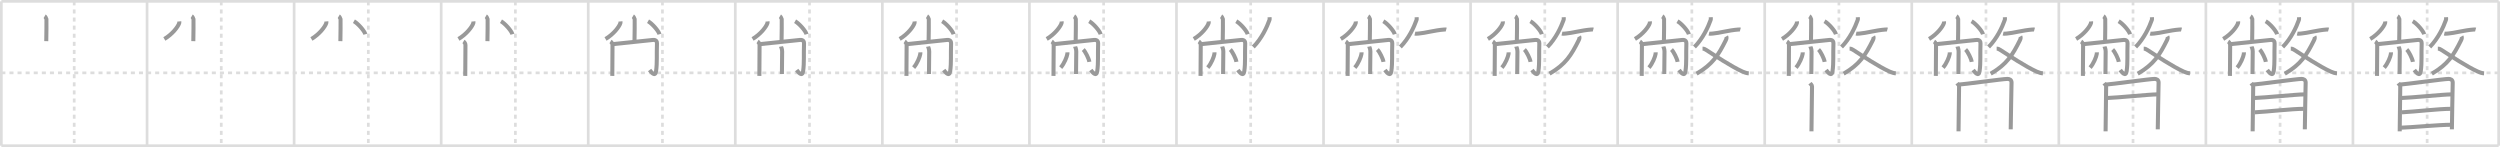 <svg width="1853px" height="109px" viewBox="0 0 1853 109" xmlns="http://www.w3.org/2000/svg" xmlns:xlink="http://www.w3.org/1999/xlink" xml:space="preserve" version="1.1" baseProfile="full">
<line x1="1" y1="1" x2="1852" y2="1" style="stroke:#ddd;stroke-width:2"></line>
<line x1="1" y1="1" x2="1" y2="108" style="stroke:#ddd;stroke-width:2"></line>
<line x1="1" y1="108" x2="1852" y2="108" style="stroke:#ddd;stroke-width:2"></line>
<line x1="1852" y1="1" x2="1852" y2="108" style="stroke:#ddd;stroke-width:2"></line>
<line x1="109" y1="1" x2="109" y2="108" style="stroke:#ddd;stroke-width:2"></line>
<line x1="218" y1="1" x2="218" y2="108" style="stroke:#ddd;stroke-width:2"></line>
<line x1="327" y1="1" x2="327" y2="108" style="stroke:#ddd;stroke-width:2"></line>
<line x1="436" y1="1" x2="436" y2="108" style="stroke:#ddd;stroke-width:2"></line>
<line x1="545" y1="1" x2="545" y2="108" style="stroke:#ddd;stroke-width:2"></line>
<line x1="654" y1="1" x2="654" y2="108" style="stroke:#ddd;stroke-width:2"></line>
<line x1="763" y1="1" x2="763" y2="108" style="stroke:#ddd;stroke-width:2"></line>
<line x1="872" y1="1" x2="872" y2="108" style="stroke:#ddd;stroke-width:2"></line>
<line x1="981" y1="1" x2="981" y2="108" style="stroke:#ddd;stroke-width:2"></line>
<line x1="1090" y1="1" x2="1090" y2="108" style="stroke:#ddd;stroke-width:2"></line>
<line x1="1199" y1="1" x2="1199" y2="108" style="stroke:#ddd;stroke-width:2"></line>
<line x1="1308" y1="1" x2="1308" y2="108" style="stroke:#ddd;stroke-width:2"></line>
<line x1="1417" y1="1" x2="1417" y2="108" style="stroke:#ddd;stroke-width:2"></line>
<line x1="1526" y1="1" x2="1526" y2="108" style="stroke:#ddd;stroke-width:2"></line>
<line x1="1635" y1="1" x2="1635" y2="108" style="stroke:#ddd;stroke-width:2"></line>
<line x1="1744" y1="1" x2="1744" y2="108" style="stroke:#ddd;stroke-width:2"></line>
<line x1="1" y1="54" x2="1852" y2="54" style="stroke:#ddd;stroke-width:2;stroke-dasharray:3 3"></line>
<line x1="55" y1="1" x2="55" y2="108" style="stroke:#ddd;stroke-width:2;stroke-dasharray:3 3"></line>
<line x1="164" y1="1" x2="164" y2="108" style="stroke:#ddd;stroke-width:2;stroke-dasharray:3 3"></line>
<line x1="273" y1="1" x2="273" y2="108" style="stroke:#ddd;stroke-width:2;stroke-dasharray:3 3"></line>
<line x1="382" y1="1" x2="382" y2="108" style="stroke:#ddd;stroke-width:2;stroke-dasharray:3 3"></line>
<line x1="491" y1="1" x2="491" y2="108" style="stroke:#ddd;stroke-width:2;stroke-dasharray:3 3"></line>
<line x1="600" y1="1" x2="600" y2="108" style="stroke:#ddd;stroke-width:2;stroke-dasharray:3 3"></line>
<line x1="709" y1="1" x2="709" y2="108" style="stroke:#ddd;stroke-width:2;stroke-dasharray:3 3"></line>
<line x1="818" y1="1" x2="818" y2="108" style="stroke:#ddd;stroke-width:2;stroke-dasharray:3 3"></line>
<line x1="927" y1="1" x2="927" y2="108" style="stroke:#ddd;stroke-width:2;stroke-dasharray:3 3"></line>
<line x1="1036" y1="1" x2="1036" y2="108" style="stroke:#ddd;stroke-width:2;stroke-dasharray:3 3"></line>
<line x1="1145" y1="1" x2="1145" y2="108" style="stroke:#ddd;stroke-width:2;stroke-dasharray:3 3"></line>
<line x1="1254" y1="1" x2="1254" y2="108" style="stroke:#ddd;stroke-width:2;stroke-dasharray:3 3"></line>
<line x1="1363" y1="1" x2="1363" y2="108" style="stroke:#ddd;stroke-width:2;stroke-dasharray:3 3"></line>
<line x1="1472" y1="1" x2="1472" y2="108" style="stroke:#ddd;stroke-width:2;stroke-dasharray:3 3"></line>
<line x1="1581" y1="1" x2="1581" y2="108" style="stroke:#ddd;stroke-width:2;stroke-dasharray:3 3"></line>
<line x1="1690" y1="1" x2="1690" y2="108" style="stroke:#ddd;stroke-width:2;stroke-dasharray:3 3"></line>
<line x1="1799" y1="1" x2="1799" y2="108" style="stroke:#ddd;stroke-width:2;stroke-dasharray:3 3"></line>
<path d="M33.12,12c0.39,0.23,1.22,1.73,1.3,2.2c0.08,0.46-0.05,13.41-0.13,16.3" style="fill:none;stroke:#999;stroke-width:3"></path>

<path d="M142.12,12c0.39,0.23,1.22,1.73,1.3,2.2c0.08,0.46-0.05,13.41-0.13,16.3" style="fill:none;stroke:#999;stroke-width:3"></path>
<path d="M132.89,15.87c0.03,0.31,0.06,0.79-0.06,1.23c-0.75,2.6-5.08,8.3-11.01,11.79" style="fill:none;stroke:#999;stroke-width:3"></path>

<path d="M251.12,12c0.39,0.23,1.22,1.73,1.3,2.2c0.08,0.46-0.05,13.41-0.13,16.3" style="fill:none;stroke:#999;stroke-width:3"></path>
<path d="M241.89,15.87c0.03,0.31,0.06,0.79-0.06,1.23c-0.75,2.6-5.08,8.3-11.01,11.79" style="fill:none;stroke:#999;stroke-width:3"></path>
<path d="M262.33,15.74c2.99,1.7,7.72,7,8.47,9.65" style="fill:none;stroke:#999;stroke-width:3"></path>

<path d="M360.12,12c0.39,0.23,1.22,1.73,1.3,2.2c0.08,0.46-0.05,13.41-0.13,16.3" style="fill:none;stroke:#999;stroke-width:3"></path>
<path d="M350.89,15.87c0.03,0.31,0.06,0.79-0.06,1.23c-0.75,2.6-5.08,8.3-11.01,11.79" style="fill:none;stroke:#999;stroke-width:3"></path>
<path d="M371.33,15.74c2.99,1.7,7.72,7,8.47,9.65" style="fill:none;stroke:#999;stroke-width:3"></path>
<path d="M343.5,30.76c0.45,0.27,1.49,1.24,1.49,2.6c0,0.55-0.06,19.48-0.15,22.9" style="fill:none;stroke:#999;stroke-width:3"></path>

<path d="M469.12,12c0.39,0.23,1.22,1.73,1.3,2.2c0.08,0.46-0.05,13.41-0.13,16.3" style="fill:none;stroke:#999;stroke-width:3"></path>
<path d="M459.89,15.87c0.03,0.31,0.06,0.79-0.06,1.23c-0.75,2.6-5.08,8.3-11.01,11.79" style="fill:none;stroke:#999;stroke-width:3"></path>
<path d="M480.33,15.74c2.99,1.7,7.72,7,8.47,9.65" style="fill:none;stroke:#999;stroke-width:3"></path>
<path d="M452.5,30.76c0.45,0.27,1.49,1.24,1.49,2.6c0,0.55-0.06,19.48-0.15,22.9" style="fill:none;stroke:#999;stroke-width:3"></path>
<path d="M453.88,32.75c2.75-0.19,28.17-3.04,30.22-3.16c2.41-0.14,2.89,1.41,2.84,2.66c-0.31,7.69,0.24,14.37-0.68,20.56c-0.67,4.49-3.62,0.61-4.77-0.92" style="fill:none;stroke:#999;stroke-width:3"></path>

<path d="M578.12,12c0.39,0.23,1.22,1.73,1.3,2.2c0.08,0.46-0.05,13.41-0.13,16.3" style="fill:none;stroke:#999;stroke-width:3"></path>
<path d="M568.89,15.87c0.03,0.31,0.06,0.79-0.06,1.23c-0.75,2.6-5.08,8.3-11.01,11.79" style="fill:none;stroke:#999;stroke-width:3"></path>
<path d="M589.33,15.74c2.99,1.7,7.72,7,8.47,9.65" style="fill:none;stroke:#999;stroke-width:3"></path>
<path d="M561.5,30.76c0.45,0.27,1.49,1.24,1.49,2.6c0,0.55-0.06,19.48-0.15,22.9" style="fill:none;stroke:#999;stroke-width:3"></path>
<path d="M562.88,32.75c2.75-0.19,28.17-3.04,30.22-3.16c2.41-0.14,2.89,1.41,2.84,2.66c-0.31,7.69,0.24,14.37-0.68,20.56c-0.67,4.49-3.62,0.61-4.77-0.92" style="fill:none;stroke:#999;stroke-width:3"></path>
<path d="M578.87,34.48c0.06,0.32,0.85,1.68,0.85,3.72c0,3.3-0.17,13.33-0.17,16.67" style="fill:none;stroke:#999;stroke-width:3"></path>

<path d="M687.12,12c0.39,0.23,1.22,1.73,1.3,2.2c0.08,0.46-0.05,13.41-0.13,16.3" style="fill:none;stroke:#999;stroke-width:3"></path>
<path d="M677.89,15.87c0.03,0.31,0.06,0.79-0.06,1.23c-0.75,2.6-5.08,8.3-11.01,11.79" style="fill:none;stroke:#999;stroke-width:3"></path>
<path d="M698.33,15.74c2.99,1.7,7.72,7,8.47,9.65" style="fill:none;stroke:#999;stroke-width:3"></path>
<path d="M670.5,30.76c0.45,0.27,1.49,1.24,1.49,2.6c0,0.55-0.06,19.48-0.15,22.9" style="fill:none;stroke:#999;stroke-width:3"></path>
<path d="M671.88,32.75c2.75-0.19,28.17-3.04,30.22-3.16c2.41-0.14,2.89,1.41,2.84,2.66c-0.31,7.69,0.24,14.37-0.68,20.56c-0.67,4.49-3.62,0.61-4.77-0.92" style="fill:none;stroke:#999;stroke-width:3"></path>
<path d="M687.87,34.48c0.06,0.32,0.85,1.68,0.85,3.72c0,3.3-0.17,13.33-0.17,16.67" style="fill:none;stroke:#999;stroke-width:3"></path>
<path d="M682.17,38.79c0.01,0.27,0.03,0.69-0.03,1.07c-0.34,2.26-2.29,7.22-4.95,10.25" style="fill:none;stroke:#999;stroke-width:3"></path>

<path d="M796.12,12c0.39,0.23,1.22,1.73,1.3,2.2c0.08,0.46-0.05,13.41-0.13,16.3" style="fill:none;stroke:#999;stroke-width:3"></path>
<path d="M786.89,15.87c0.03,0.31,0.06,0.79-0.06,1.23c-0.75,2.6-5.08,8.3-11.01,11.79" style="fill:none;stroke:#999;stroke-width:3"></path>
<path d="M807.33,15.74c2.99,1.7,7.72,7,8.47,9.65" style="fill:none;stroke:#999;stroke-width:3"></path>
<path d="M779.5,30.76c0.45,0.27,1.49,1.24,1.49,2.6c0,0.55-0.06,19.48-0.15,22.9" style="fill:none;stroke:#999;stroke-width:3"></path>
<path d="M780.88,32.75c2.75-0.19,28.17-3.04,30.22-3.16c2.41-0.14,2.89,1.41,2.84,2.66c-0.31,7.69,0.24,14.37-0.68,20.56c-0.67,4.49-3.62,0.61-4.77-0.92" style="fill:none;stroke:#999;stroke-width:3"></path>
<path d="M796.87,34.48c0.06,0.32,0.85,1.68,0.85,3.72c0,3.3-0.17,13.33-0.17,16.67" style="fill:none;stroke:#999;stroke-width:3"></path>
<path d="M791.17,38.79c0.01,0.27,0.03,0.69-0.03,1.07c-0.34,2.26-2.29,7.22-4.95,10.25" style="fill:none;stroke:#999;stroke-width:3"></path>
<path d="M802.9,36.73c1.6,1.61,4.14,6.63,4.54,9.13" style="fill:none;stroke:#999;stroke-width:3"></path>

<path d="M905.12,12c0.39,0.23,1.22,1.73,1.3,2.2c0.08,0.46-0.05,13.41-0.13,16.3" style="fill:none;stroke:#999;stroke-width:3"></path>
<path d="M895.89,15.87c0.03,0.31,0.06,0.79-0.06,1.23c-0.75,2.6-5.08,8.3-11.01,11.79" style="fill:none;stroke:#999;stroke-width:3"></path>
<path d="M916.33,15.74c2.99,1.7,7.72,7,8.47,9.65" style="fill:none;stroke:#999;stroke-width:3"></path>
<path d="M888.5,30.76c0.45,0.27,1.49,1.24,1.49,2.6c0,0.55-0.06,19.48-0.15,22.9" style="fill:none;stroke:#999;stroke-width:3"></path>
<path d="M889.88,32.75c2.75-0.19,28.17-3.04,30.22-3.16c2.41-0.14,2.89,1.41,2.84,2.66c-0.31,7.69,0.24,14.37-0.68,20.56c-0.67,4.49-3.62,0.61-4.77-0.92" style="fill:none;stroke:#999;stroke-width:3"></path>
<path d="M905.87,34.48c0.06,0.32,0.85,1.68,0.85,3.72c0,3.3-0.17,13.33-0.17,16.67" style="fill:none;stroke:#999;stroke-width:3"></path>
<path d="M900.17,38.79c0.01,0.27,0.03,0.69-0.03,1.07c-0.34,2.26-2.29,7.22-4.95,10.25" style="fill:none;stroke:#999;stroke-width:3"></path>
<path d="M911.9,36.73c1.6,1.61,4.14,6.63,4.54,9.13" style="fill:none;stroke:#999;stroke-width:3"></path>
<path d="M940.99,12.76c0.03,0.51,0.18,1.33-0.07,2.04c-1.79,5.14-5.8,13.84-11.98,20.04" style="fill:none;stroke:#999;stroke-width:3"></path>

<path d="M1014.12,12c0.39,0.23,1.22,1.73,1.3,2.2c0.08,0.46-0.05,13.41-0.13,16.3" style="fill:none;stroke:#999;stroke-width:3"></path>
<path d="M1004.89,15.87c0.03,0.31,0.06,0.79-0.06,1.23c-0.75,2.6-5.08,8.3-11.01,11.79" style="fill:none;stroke:#999;stroke-width:3"></path>
<path d="M1025.33,15.74c2.99,1.7,7.72,7,8.47,9.65" style="fill:none;stroke:#999;stroke-width:3"></path>
<path d="M997.5,30.76c0.45,0.27,1.49,1.24,1.49,2.6c0,0.55-0.06,19.48-0.15,22.9" style="fill:none;stroke:#999;stroke-width:3"></path>
<path d="M998.88,32.75c2.75-0.19,28.17-3.04,30.22-3.16c2.41-0.14,2.89,1.41,2.84,2.66c-0.31,7.69,0.24,14.37-0.68,20.56c-0.67,4.49-3.62,0.61-4.77-0.92" style="fill:none;stroke:#999;stroke-width:3"></path>
<path d="M1014.87,34.48c0.06,0.32,0.85,1.68,0.85,3.72c0,3.3-0.17,13.33-0.17,16.67" style="fill:none;stroke:#999;stroke-width:3"></path>
<path d="M1009.17,38.79c0.01,0.27,0.03,0.69-0.03,1.07c-0.34,2.26-2.29,7.22-4.95,10.25" style="fill:none;stroke:#999;stroke-width:3"></path>
<path d="M1020.9,36.73c1.6,1.61,4.14,6.63,4.54,9.13" style="fill:none;stroke:#999;stroke-width:3"></path>
<path d="M1049.99,12.76c0.03,0.51,0.18,1.33-0.07,2.04c-1.79,5.14-5.8,13.84-11.98,20.04" style="fill:none;stroke:#999;stroke-width:3"></path>
<path d="M1048.71,24.89c0.83,0.2,2.36,0,2.81-0.03c4.63-0.33,11.83-2.44,18.91-2.97c0.8-0.06,1.28-0.01,1.49,0.05" style="fill:none;stroke:#999;stroke-width:3"></path>

<path d="M1123.12,12c0.39,0.23,1.22,1.73,1.3,2.2c0.08,0.46-0.05,13.41-0.13,16.3" style="fill:none;stroke:#999;stroke-width:3"></path>
<path d="M1113.89,15.87c0.03,0.31,0.06,0.79-0.06,1.23c-0.75,2.6-5.08,8.3-11.01,11.79" style="fill:none;stroke:#999;stroke-width:3"></path>
<path d="M1134.33,15.74c2.99,1.7,7.72,7,8.47,9.65" style="fill:none;stroke:#999;stroke-width:3"></path>
<path d="M1106.5,30.76c0.45,0.27,1.49,1.24,1.49,2.6c0,0.55-0.06,19.48-0.15,22.9" style="fill:none;stroke:#999;stroke-width:3"></path>
<path d="M1107.88,32.75c2.75-0.19,28.17-3.04,30.22-3.16c2.41-0.14,2.89,1.41,2.84,2.66c-0.31,7.69,0.24,14.37-0.68,20.56c-0.67,4.49-3.62,0.61-4.77-0.92" style="fill:none;stroke:#999;stroke-width:3"></path>
<path d="M1123.87,34.48c0.06,0.32,0.85,1.68,0.85,3.72c0,3.3-0.17,13.33-0.17,16.67" style="fill:none;stroke:#999;stroke-width:3"></path>
<path d="M1118.17,38.79c0.01,0.27,0.03,0.69-0.03,1.07c-0.34,2.26-2.29,7.22-4.95,10.25" style="fill:none;stroke:#999;stroke-width:3"></path>
<path d="M1129.9,36.73c1.6,1.61,4.14,6.63,4.54,9.13" style="fill:none;stroke:#999;stroke-width:3"></path>
<path d="M1158.99,12.76c0.03,0.51,0.18,1.33-0.07,2.04c-1.79,5.14-5.8,13.84-11.98,20.04" style="fill:none;stroke:#999;stroke-width:3"></path>
<path d="M1157.71,24.89c0.83,0.2,2.36,0,2.81-0.03c4.63-0.33,11.83-2.44,18.91-2.97c0.8-0.06,1.28-0.01,1.49,0.05" style="fill:none;stroke:#999;stroke-width:3"></path>
<path d="M1170.49,26.98c0.36,0.64,0.24,1.69-0.31,2.79c-5.6,11.23-9.76,17.91-21.7,24.85" style="fill:none;stroke:#999;stroke-width:3"></path>

<path d="M1232.12,12c0.39,0.23,1.22,1.73,1.3,2.2c0.08,0.46-0.05,13.41-0.13,16.3" style="fill:none;stroke:#999;stroke-width:3"></path>
<path d="M1222.89,15.87c0.03,0.31,0.06,0.79-0.06,1.23c-0.75,2.6-5.08,8.3-11.01,11.79" style="fill:none;stroke:#999;stroke-width:3"></path>
<path d="M1243.33,15.74c2.99,1.7,7.72,7,8.47,9.65" style="fill:none;stroke:#999;stroke-width:3"></path>
<path d="M1215.5,30.76c0.45,0.27,1.49,1.24,1.49,2.6c0,0.55-0.06,19.48-0.15,22.9" style="fill:none;stroke:#999;stroke-width:3"></path>
<path d="M1216.88,32.75c2.75-0.19,28.17-3.04,30.22-3.16c2.41-0.14,2.89,1.41,2.84,2.66c-0.31,7.69,0.24,14.37-0.68,20.56c-0.67,4.49-3.62,0.61-4.77-0.92" style="fill:none;stroke:#999;stroke-width:3"></path>
<path d="M1232.87,34.48c0.06,0.32,0.85,1.68,0.85,3.72c0,3.3-0.17,13.33-0.17,16.67" style="fill:none;stroke:#999;stroke-width:3"></path>
<path d="M1227.17,38.79c0.01,0.27,0.03,0.69-0.03,1.07c-0.34,2.26-2.29,7.22-4.95,10.25" style="fill:none;stroke:#999;stroke-width:3"></path>
<path d="M1238.9,36.73c1.6,1.61,4.14,6.63,4.54,9.13" style="fill:none;stroke:#999;stroke-width:3"></path>
<path d="M1267.99,12.76c0.03,0.51,0.18,1.33-0.07,2.04c-1.79,5.14-5.8,13.84-11.98,20.04" style="fill:none;stroke:#999;stroke-width:3"></path>
<path d="M1266.71,24.89c0.83,0.2,2.36,0,2.81-0.03c4.63-0.33,11.83-2.44,18.91-2.97c0.8-0.06,1.28-0.01,1.49,0.05" style="fill:none;stroke:#999;stroke-width:3"></path>
<path d="M1279.49,26.98c0.36,0.64,0.24,1.69-0.31,2.79c-5.6,11.23-9.76,17.91-21.7,24.85" style="fill:none;stroke:#999;stroke-width:3"></path>
<path d="M1261.92,36.06c1.2,0,1.9,0.45,2.85,1.05c6.43,4.11,18.25,12.07,26.84,15.97c1.58,0.72,3.25,1.2,4.58,1.27" style="fill:none;stroke:#999;stroke-width:3"></path>

<path d="M1341.12,12c0.39,0.23,1.22,1.73,1.3,2.2c0.08,0.46-0.05,13.41-0.13,16.3" style="fill:none;stroke:#999;stroke-width:3"></path>
<path d="M1331.89,15.87c0.03,0.31,0.06,0.79-0.06,1.23c-0.75,2.6-5.08,8.3-11.01,11.79" style="fill:none;stroke:#999;stroke-width:3"></path>
<path d="M1352.33,15.74c2.99,1.7,7.72,7,8.47,9.65" style="fill:none;stroke:#999;stroke-width:3"></path>
<path d="M1324.5,30.76c0.45,0.27,1.49,1.24,1.49,2.6c0,0.55-0.06,19.48-0.15,22.9" style="fill:none;stroke:#999;stroke-width:3"></path>
<path d="M1325.88,32.75c2.75-0.19,28.17-3.04,30.22-3.16c2.41-0.14,2.89,1.41,2.84,2.66c-0.31,7.69,0.24,14.37-0.68,20.56c-0.67,4.49-3.62,0.61-4.77-0.92" style="fill:none;stroke:#999;stroke-width:3"></path>
<path d="M1341.87,34.48c0.06,0.32,0.85,1.68,0.85,3.72c0,3.3-0.17,13.33-0.17,16.67" style="fill:none;stroke:#999;stroke-width:3"></path>
<path d="M1336.17,38.79c0.01,0.27,0.03,0.69-0.03,1.07c-0.34,2.26-2.29,7.22-4.95,10.25" style="fill:none;stroke:#999;stroke-width:3"></path>
<path d="M1347.9,36.73c1.6,1.61,4.14,6.63,4.54,9.13" style="fill:none;stroke:#999;stroke-width:3"></path>
<path d="M1376.99,12.76c0.03,0.51,0.18,1.33-0.07,2.04c-1.79,5.14-5.8,13.84-11.98,20.04" style="fill:none;stroke:#999;stroke-width:3"></path>
<path d="M1375.71,24.89c0.83,0.2,2.36,0,2.81-0.03c4.63-0.33,11.83-2.44,18.91-2.97c0.8-0.06,1.28-0.01,1.49,0.05" style="fill:none;stroke:#999;stroke-width:3"></path>
<path d="M1388.49,26.98c0.36,0.64,0.24,1.69-0.31,2.79c-5.6,11.23-9.76,17.91-21.7,24.85" style="fill:none;stroke:#999;stroke-width:3"></path>
<path d="M1370.92,36.06c1.2,0,1.9,0.45,2.85,1.05c6.43,4.11,18.25,12.07,26.84,15.97c1.58,0.72,3.25,1.2,4.58,1.27" style="fill:none;stroke:#999;stroke-width:3"></path>
<path d="M1341.55,61.67c0.62,0.79,1.52,1.38,1.52,2.43c0,1.05-0.41,32.73-0.41,33.26" style="fill:none;stroke:#999;stroke-width:3"></path>

<path d="M1450.12,12c0.39,0.23,1.22,1.73,1.3,2.2c0.08,0.46-0.05,13.41-0.13,16.3" style="fill:none;stroke:#999;stroke-width:3"></path>
<path d="M1440.89,15.87c0.03,0.31,0.06,0.79-0.06,1.23c-0.75,2.6-5.08,8.3-11.01,11.79" style="fill:none;stroke:#999;stroke-width:3"></path>
<path d="M1461.33,15.74c2.99,1.7,7.72,7,8.47,9.65" style="fill:none;stroke:#999;stroke-width:3"></path>
<path d="M1433.5,30.76c0.45,0.27,1.49,1.24,1.49,2.6c0,0.55-0.06,19.48-0.15,22.9" style="fill:none;stroke:#999;stroke-width:3"></path>
<path d="M1434.88,32.75c2.75-0.19,28.17-3.04,30.22-3.16c2.41-0.14,2.89,1.41,2.84,2.66c-0.31,7.69,0.24,14.37-0.68,20.56c-0.67,4.49-3.62,0.61-4.77-0.92" style="fill:none;stroke:#999;stroke-width:3"></path>
<path d="M1450.87,34.48c0.06,0.32,0.85,1.68,0.85,3.72c0,3.3-0.17,13.33-0.17,16.67" style="fill:none;stroke:#999;stroke-width:3"></path>
<path d="M1445.17,38.79c0.01,0.27,0.03,0.69-0.03,1.07c-0.34,2.26-2.29,7.22-4.95,10.25" style="fill:none;stroke:#999;stroke-width:3"></path>
<path d="M1456.9,36.73c1.6,1.61,4.14,6.63,4.54,9.13" style="fill:none;stroke:#999;stroke-width:3"></path>
<path d="M1485.99,12.76c0.03,0.51,0.18,1.33-0.07,2.04c-1.79,5.14-5.8,13.84-11.98,20.04" style="fill:none;stroke:#999;stroke-width:3"></path>
<path d="M1484.71,24.89c0.83,0.2,2.36,0,2.81-0.03c4.63-0.33,11.83-2.44,18.91-2.97c0.8-0.06,1.28-0.01,1.49,0.05" style="fill:none;stroke:#999;stroke-width:3"></path>
<path d="M1497.49,26.98c0.36,0.64,0.24,1.69-0.31,2.79c-5.6,11.23-9.76,17.91-21.7,24.85" style="fill:none;stroke:#999;stroke-width:3"></path>
<path d="M1479.92,36.06c1.2,0,1.9,0.45,2.85,1.05c6.43,4.11,18.25,12.07,26.84,15.97c1.58,0.72,3.25,1.2,4.58,1.27" style="fill:none;stroke:#999;stroke-width:3"></path>
<path d="M1450.55,61.67c0.62,0.79,1.52,1.38,1.52,2.43c0,1.05-0.41,32.73-0.41,33.26" style="fill:none;stroke:#999;stroke-width:3"></path>
<path d="M1451.88,62.69c3.5-0.13,32.86-4.23,36.05-4.2c1.32,0.01,3.02,0.51,3.02,2.71c0,1.27-0.61,29.88-0.61,34.65" style="fill:none;stroke:#999;stroke-width:3"></path>

<path d="M1559.12,12c0.39,0.23,1.22,1.73,1.3,2.2c0.08,0.46-0.05,13.41-0.13,16.3" style="fill:none;stroke:#999;stroke-width:3"></path>
<path d="M1549.89,15.87c0.03,0.31,0.06,0.79-0.06,1.23c-0.75,2.6-5.08,8.3-11.01,11.79" style="fill:none;stroke:#999;stroke-width:3"></path>
<path d="M1570.33,15.74c2.99,1.7,7.72,7,8.47,9.65" style="fill:none;stroke:#999;stroke-width:3"></path>
<path d="M1542.5,30.76c0.45,0.27,1.49,1.24,1.49,2.6c0,0.55-0.06,19.48-0.15,22.9" style="fill:none;stroke:#999;stroke-width:3"></path>
<path d="M1543.88,32.75c2.75-0.19,28.17-3.04,30.22-3.16c2.41-0.14,2.89,1.41,2.84,2.66c-0.31,7.69,0.24,14.37-0.68,20.56c-0.67,4.49-3.62,0.61-4.77-0.92" style="fill:none;stroke:#999;stroke-width:3"></path>
<path d="M1559.87,34.48c0.06,0.32,0.85,1.68,0.85,3.72c0,3.3-0.17,13.33-0.17,16.67" style="fill:none;stroke:#999;stroke-width:3"></path>
<path d="M1554.17,38.79c0.01,0.27,0.03,0.69-0.03,1.07c-0.34,2.26-2.29,7.22-4.95,10.25" style="fill:none;stroke:#999;stroke-width:3"></path>
<path d="M1565.9,36.73c1.6,1.61,4.14,6.63,4.54,9.13" style="fill:none;stroke:#999;stroke-width:3"></path>
<path d="M1594.99,12.76c0.03,0.51,0.18,1.33-0.07,2.04c-1.79,5.14-5.8,13.84-11.98,20.04" style="fill:none;stroke:#999;stroke-width:3"></path>
<path d="M1593.71,24.89c0.83,0.2,2.36,0,2.81-0.03c4.63-0.33,11.83-2.44,18.91-2.97c0.8-0.06,1.28-0.01,1.49,0.05" style="fill:none;stroke:#999;stroke-width:3"></path>
<path d="M1606.49,26.98c0.36,0.64,0.24,1.69-0.31,2.79c-5.6,11.23-9.76,17.91-21.7,24.85" style="fill:none;stroke:#999;stroke-width:3"></path>
<path d="M1588.92,36.06c1.2,0,1.9,0.45,2.85,1.05c6.43,4.11,18.25,12.07,26.84,15.97c1.58,0.72,3.25,1.2,4.58,1.27" style="fill:none;stroke:#999;stroke-width:3"></path>
<path d="M1559.55,61.67c0.62,0.79,1.52,1.38,1.52,2.43c0,1.05-0.41,32.73-0.41,33.26" style="fill:none;stroke:#999;stroke-width:3"></path>
<path d="M1560.88,62.69c3.5-0.13,32.86-4.23,36.05-4.2c1.32,0.01,3.02,0.51,3.02,2.71c0,1.27-0.61,29.88-0.61,34.65" style="fill:none;stroke:#999;stroke-width:3"></path>
<path d="M1562.04,72.63c6.9-0.18,31.26-2.67,36.87-2.67" style="fill:none;stroke:#999;stroke-width:3"></path>

<path d="M1668.12,12c0.39,0.23,1.22,1.73,1.3,2.2c0.08,0.46-0.05,13.41-0.13,16.3" style="fill:none;stroke:#999;stroke-width:3"></path>
<path d="M1658.89,15.87c0.03,0.31,0.06,0.79-0.06,1.23c-0.75,2.6-5.08,8.3-11.01,11.79" style="fill:none;stroke:#999;stroke-width:3"></path>
<path d="M1679.33,15.74c2.99,1.7,7.72,7,8.47,9.65" style="fill:none;stroke:#999;stroke-width:3"></path>
<path d="M1651.5,30.76c0.45,0.27,1.49,1.24,1.49,2.6c0,0.55-0.06,19.48-0.15,22.9" style="fill:none;stroke:#999;stroke-width:3"></path>
<path d="M1652.88,32.75c2.75-0.19,28.17-3.04,30.22-3.16c2.41-0.14,2.89,1.41,2.84,2.66c-0.31,7.69,0.24,14.37-0.68,20.56c-0.67,4.49-3.62,0.61-4.77-0.92" style="fill:none;stroke:#999;stroke-width:3"></path>
<path d="M1668.87,34.48c0.06,0.32,0.85,1.68,0.85,3.72c0,3.3-0.17,13.33-0.17,16.67" style="fill:none;stroke:#999;stroke-width:3"></path>
<path d="M1663.17,38.79c0.01,0.27,0.03,0.69-0.03,1.07c-0.34,2.26-2.29,7.22-4.95,10.25" style="fill:none;stroke:#999;stroke-width:3"></path>
<path d="M1674.9,36.73c1.6,1.61,4.14,6.63,4.54,9.13" style="fill:none;stroke:#999;stroke-width:3"></path>
<path d="M1703.99,12.76c0.03,0.51,0.18,1.33-0.07,2.04c-1.79,5.14-5.8,13.84-11.98,20.04" style="fill:none;stroke:#999;stroke-width:3"></path>
<path d="M1702.71,24.89c0.83,0.2,2.36,0,2.81-0.03c4.63-0.33,11.83-2.44,18.91-2.97c0.8-0.06,1.28-0.01,1.49,0.05" style="fill:none;stroke:#999;stroke-width:3"></path>
<path d="M1715.49,26.98c0.36,0.64,0.24,1.69-0.31,2.79c-5.6,11.23-9.76,17.91-21.7,24.85" style="fill:none;stroke:#999;stroke-width:3"></path>
<path d="M1697.92,36.06c1.2,0,1.9,0.45,2.85,1.05c6.43,4.11,18.25,12.07,26.84,15.97c1.58,0.72,3.25,1.2,4.58,1.27" style="fill:none;stroke:#999;stroke-width:3"></path>
<path d="M1668.55,61.67c0.62,0.79,1.52,1.38,1.52,2.43c0,1.05-0.41,32.73-0.41,33.26" style="fill:none;stroke:#999;stroke-width:3"></path>
<path d="M1669.88,62.69c3.5-0.13,32.86-4.23,36.05-4.2c1.32,0.01,3.02,0.51,3.02,2.71c0,1.27-0.61,29.88-0.61,34.65" style="fill:none;stroke:#999;stroke-width:3"></path>
<path d="M1671.04,72.63c6.9-0.18,31.26-2.67,36.87-2.67" style="fill:none;stroke:#999;stroke-width:3"></path>
<path d="M1671.33,83.24c9.26-0.44,27.18-2.58,36.17-2.58" style="fill:none;stroke:#999;stroke-width:3"></path>

<path d="M1777.12,12c0.39,0.23,1.22,1.73,1.3,2.2c0.08,0.46-0.05,13.41-0.13,16.3" style="fill:none;stroke:#999;stroke-width:3"></path>
<path d="M1767.89,15.87c0.03,0.31,0.06,0.79-0.06,1.23c-0.75,2.6-5.08,8.3-11.01,11.79" style="fill:none;stroke:#999;stroke-width:3"></path>
<path d="M1788.33,15.74c2.99,1.7,7.72,7,8.47,9.65" style="fill:none;stroke:#999;stroke-width:3"></path>
<path d="M1760.5,30.76c0.45,0.27,1.49,1.24,1.49,2.6c0,0.55-0.06,19.48-0.15,22.9" style="fill:none;stroke:#999;stroke-width:3"></path>
<path d="M1761.88,32.75c2.75-0.19,28.17-3.04,30.22-3.16c2.41-0.14,2.89,1.41,2.84,2.66c-0.31,7.69,0.24,14.37-0.68,20.56c-0.67,4.49-3.62,0.61-4.77-0.92" style="fill:none;stroke:#999;stroke-width:3"></path>
<path d="M1777.87,34.48c0.06,0.32,0.85,1.68,0.85,3.72c0,3.3-0.17,13.33-0.17,16.67" style="fill:none;stroke:#999;stroke-width:3"></path>
<path d="M1772.17,38.79c0.01,0.27,0.03,0.69-0.03,1.07c-0.34,2.26-2.29,7.22-4.95,10.25" style="fill:none;stroke:#999;stroke-width:3"></path>
<path d="M1783.9,36.73c1.6,1.61,4.14,6.63,4.54,9.13" style="fill:none;stroke:#999;stroke-width:3"></path>
<path d="M1812.99,12.76c0.03,0.51,0.18,1.33-0.07,2.04c-1.79,5.14-5.8,13.84-11.98,20.04" style="fill:none;stroke:#999;stroke-width:3"></path>
<path d="M1811.71,24.89c0.83,0.2,2.36,0,2.81-0.03c4.63-0.33,11.83-2.44,18.91-2.97c0.8-0.06,1.28-0.01,1.49,0.05" style="fill:none;stroke:#999;stroke-width:3"></path>
<path d="M1824.49,26.98c0.36,0.64,0.24,1.69-0.31,2.79c-5.6,11.23-9.76,17.91-21.7,24.85" style="fill:none;stroke:#999;stroke-width:3"></path>
<path d="M1806.92,36.06c1.2,0,1.9,0.45,2.85,1.05c6.43,4.11,18.25,12.07,26.84,15.97c1.58,0.72,3.25,1.2,4.58,1.27" style="fill:none;stroke:#999;stroke-width:3"></path>
<path d="M1777.55,61.67c0.62,0.79,1.52,1.38,1.52,2.43c0,1.05-0.41,32.73-0.41,33.26" style="fill:none;stroke:#999;stroke-width:3"></path>
<path d="M1778.88,62.69c3.5-0.13,32.86-4.23,36.05-4.2c1.32,0.01,3.02,0.51,3.02,2.71c0,1.27-0.61,29.88-0.61,34.65" style="fill:none;stroke:#999;stroke-width:3"></path>
<path d="M1780.04,72.63c6.9-0.18,31.26-2.67,36.87-2.67" style="fill:none;stroke:#999;stroke-width:3"></path>
<path d="M1780.33,83.24c9.26-0.44,27.18-2.58,36.17-2.58" style="fill:none;stroke:#999;stroke-width:3"></path>
<path d="M1779.39,94.65c7.96-0.23,28.58-2.18,37.57-2.18" style="fill:none;stroke:#999;stroke-width:3"></path>

</svg>